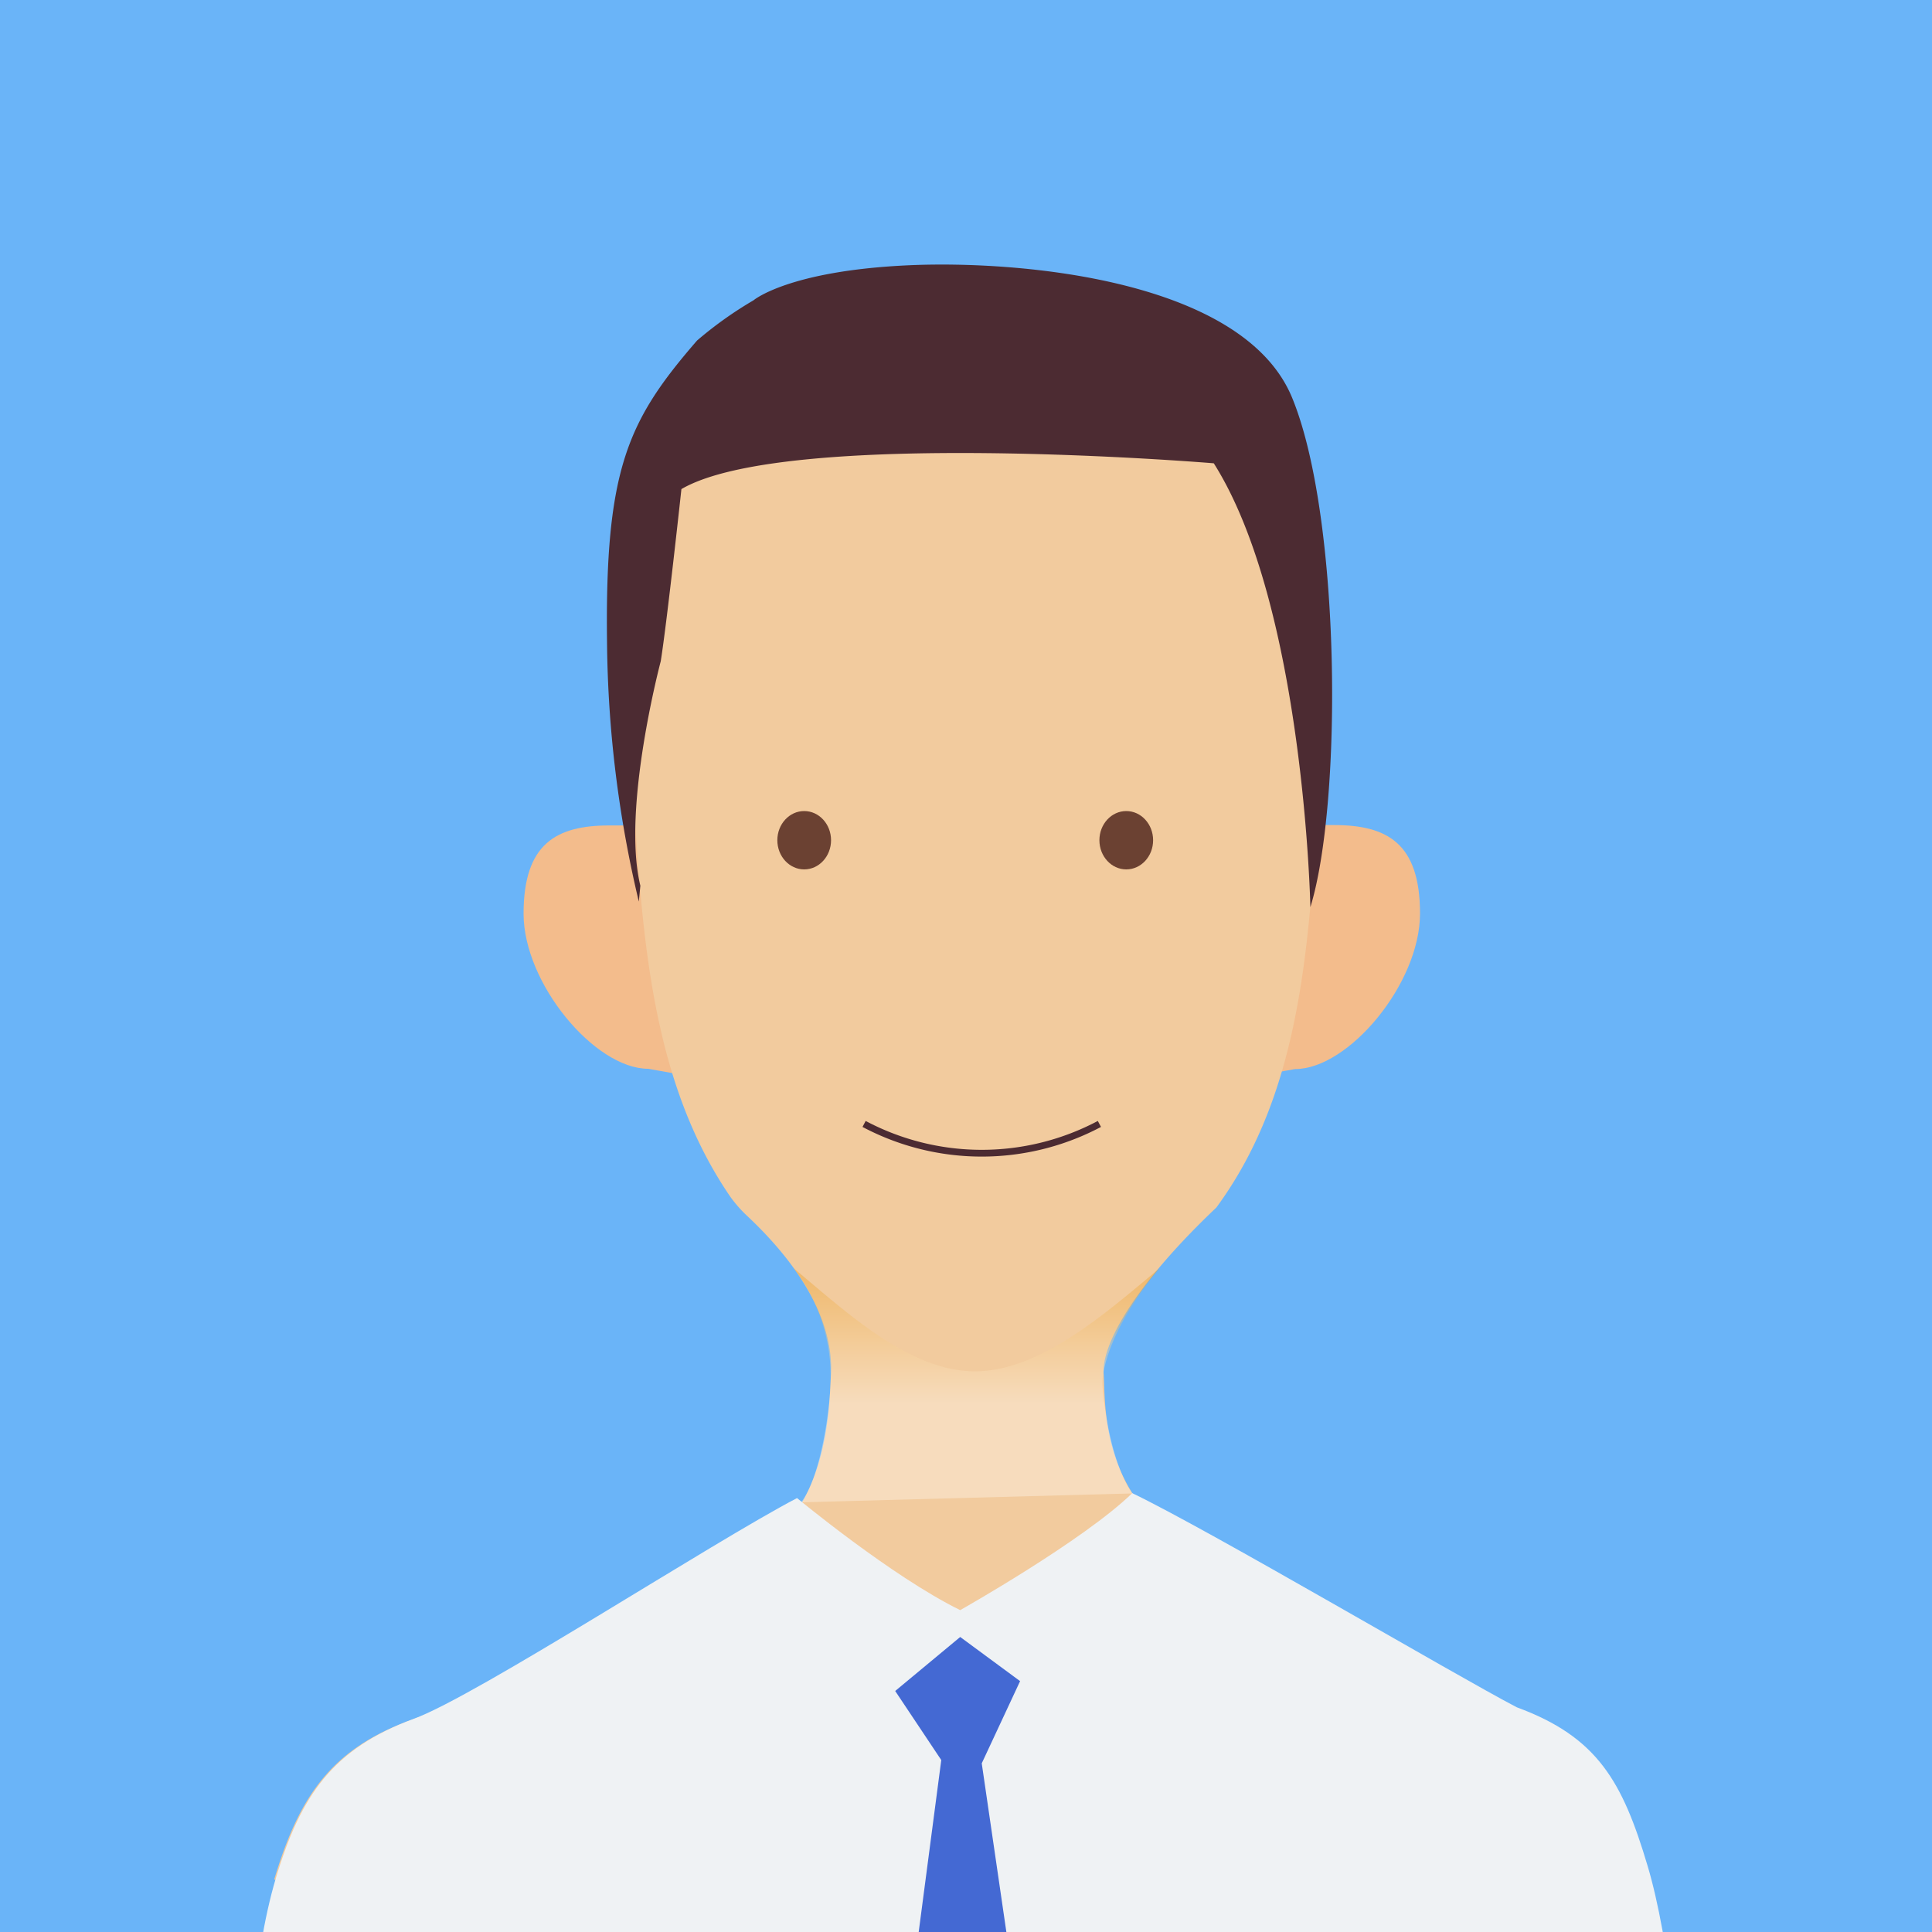 <svg xmlns="http://www.w3.org/2000/svg" xmlns:xlink="http://www.w3.org/1999/xlink" viewBox="0 0 200 200"><defs><style>.cls-1{isolation:isolate;}.cls-2{fill:#6ab4f8;}.cls-3{fill:#f3bc8c;}.cls-3,.cls-7{fill-rule:evenodd;}.cls-4{fill:#f2cb9e;}.cls-5{fill:#eff2f4;}.cls-6{fill:#6b4132;}.cls-7{fill:#4c2b32;}.cls-8{fill:none;stroke:#4c2b32;stroke-miterlimit:10;stroke-width:0.7px;}.cls-9{fill:#4469d3;}.cls-10{opacity:0.41;mix-blend-mode:multiply;fill:url(#linear-gradient);}</style><linearGradient id="linear-gradient" x1="101.1" y1="148.78" x2="101.1" y2="129.08" gradientUnits="userSpaceOnUse"><stop offset="0.18" stop-color="#fff6e9"/><stop offset="1" stop-color="#e98f00"/></linearGradient></defs><title>james</title><g class="cls-1"><g id="レイヤー_1" data-name="レイヤー 1"><rect class="cls-2" width="200" height="200"/><path class="cls-3" d="M133.09,85.41h5c5.52,0,8.91,1.89,8.91,9.16s-7.41,16.1-12.93,16.1l-5.62,1c-5.52,0-5.35-5.89-5.35-13.15S127.57,85.41,133.09,85.41Z"/><path class="cls-3" d="M68.08,85.45h-5c-5.5,0-8.88,1.89-8.88,9.13s7.39,16.06,12.9,16.06l5.6,1c5.5,0,5.33-5.87,5.33-13.11S73.58,85.45,68.08,85.45Z"/><path class="cls-4" d="M170.41,193.19c-2.59-8.74-5.19-13.35-13.53-16.42-9-4.71-24.18-11.89-32.63-16-10.57-5.3-9.78-15.73-10-18.55s2.81-8.81,11.66-17.21c8.94-12.13,9.61-27.71,10.57-43,.69-11,.85-25-4.92-34.58s-18.85-14.16-30.15-14.23h-.25c-11.3.07-25,4.64-30.74,14.23S64.86,71,65.55,82c.93,14.87,1.87,30,10.09,41.94a13.63,13.63,0,0,0,1.78,2c8.41,7.94,8.76,13.94,8.59,16.59-.17,2.81-.21,14.58-8.69,18.25C68.67,164.55,51.75,174.64,42.7,178,34.36,181,31,185.84,28.38,194.58"/><path class="cls-5" d="M174.12,248.16c1.79-2.07,1-39.74-3.56-55-2.6-8.74-5.19-13.35-13.54-16.42-6.46-3.37-31.79-18.32-39.81-22.17-5.06,4.92-17.81,12.11-17.81,12.11-7.09-3.48-16.89-11.6-16.89-11.6-8.66,4.51-33.13,20.45-39.67,22.85-8.34,3.07-11.72,7.88-14.32,16.62-4.7,15.79-3.74,51.65-2.52,53.06"/><ellipse class="cls-6" cx="83.25" cy="86.98" rx="2.78" ry="3.02"/><ellipse class="cls-6" cx="116.59" cy="86.98" rx="2.78" ry="3.02"/><path class="cls-7" d="M66.13,93.33A120.18,120.18,0,0,1,62.84,66.5c-.23-18,2.17-23,9.32-31.25A40,40,0,0,1,78,31.09s3.6-3.07,16.1-3.63c11.57-.52,34.61,1.5,39.65,13.69s5.26,41.81,1.9,52.76c0,0-.64-31.16-10-45.95,0,0-44.2-3.69-55.11,2.67,0,0-1.49,13.76-2.14,17.82,0,0-4.06,15.28-2.11,23.24"/><path class="cls-8" d="M89.45,116.35a26,26,0,0,0,24.36,0"/><polygon class="cls-9" points="99.4 169.46 92.67 175.05 97.44 182.2 88.69 248.85 111.31 248.85 101.63 182.54 105.6 174.03 99.4 169.46"/><path class="cls-10" d="M117.21,154.6c-2-2.84-2.91-8.47-3.08-11.18-.13-2,1.4-6.86,5.93-12.15-5.59,4.66-12.38,10.69-19.13,10.69s-13.17-6-18.79-10.69a18.31,18.31,0,0,1,3.79,12.78c-.17,2.72-1.08,9-3,11.47"/></g></g></svg>